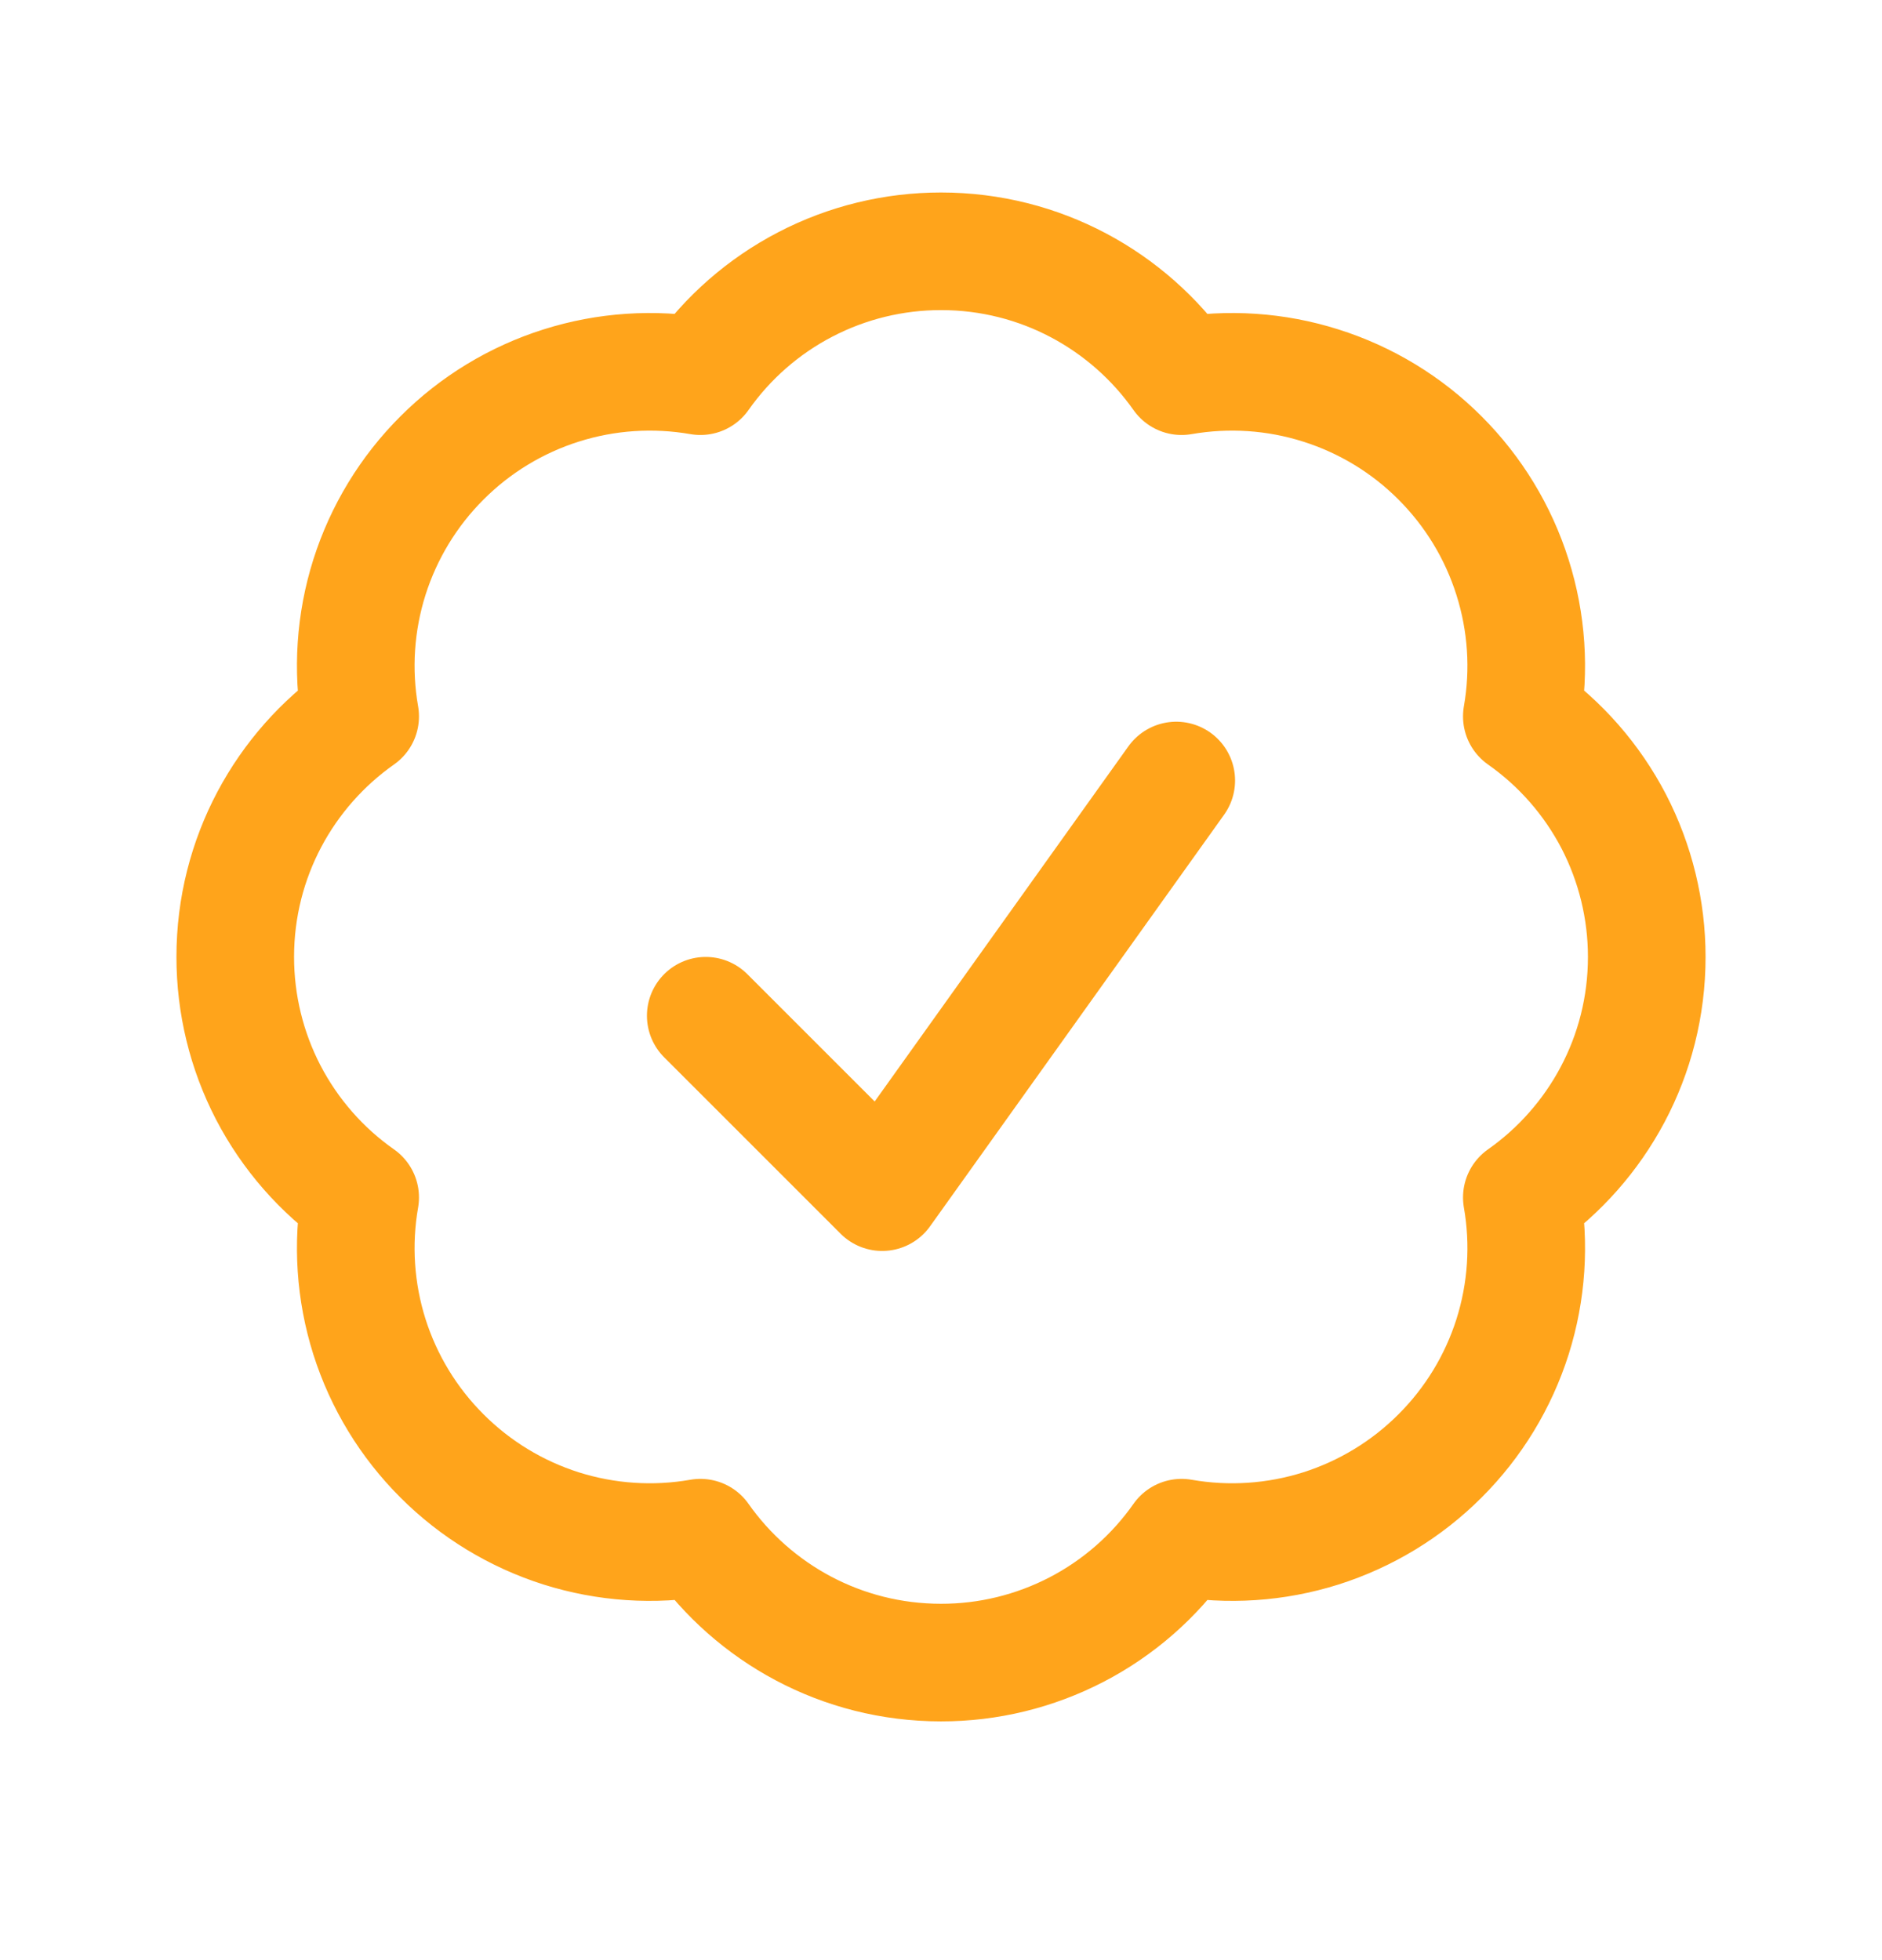 <svg width="24" height="25" viewBox="0 0 24 25" fill="none" xmlns="http://www.w3.org/2000/svg">
    <path
        d="M9 12.955L11.25 15.205L15 9.955M21 12.205C21 13.473 20.37 14.595 19.407 15.273C19.511 15.866 19.47 16.475 19.289 17.049C19.107 17.623 18.79 18.144 18.364 18.569C17.939 18.995 17.417 19.312 16.844 19.494C16.27 19.675 15.661 19.716 15.068 19.612C14.722 20.105 14.263 20.507 13.729 20.784C13.195 21.061 12.602 21.206 12 21.205C10.732 21.205 9.61 20.575 8.932 19.612C8.339 19.716 7.73 19.675 7.156 19.494C6.583 19.312 6.061 18.995 5.636 18.569C5.21 18.144 4.893 17.623 4.711 17.049C4.53 16.475 4.489 15.866 4.593 15.273C4.101 14.928 3.699 14.468 3.421 13.934C3.144 13.4 3 12.807 3 12.205C3 10.937 3.63 9.815 4.593 9.137C4.489 8.545 4.53 7.935 4.711 7.362C4.893 6.788 5.21 6.266 5.636 5.841C6.061 5.415 6.583 5.098 7.156 4.917C7.73 4.735 8.339 4.695 8.932 4.798C9.278 4.306 9.737 3.904 10.271 3.627C10.805 3.349 11.398 3.205 12 3.205C13.268 3.205 14.39 3.835 15.068 4.798C15.661 4.695 16.27 4.735 16.843 4.917C17.417 5.098 17.939 5.415 18.364 5.841C18.79 6.267 19.107 6.788 19.288 7.362C19.47 7.936 19.511 8.545 19.407 9.137C19.899 9.483 20.301 9.942 20.579 10.476C20.856 11.011 21 11.604 21 12.205Z"
        stroke="#FFA41B" stroke-width="1.5" stroke-linecap="round" stroke-linejoin="round" />
</svg>
    